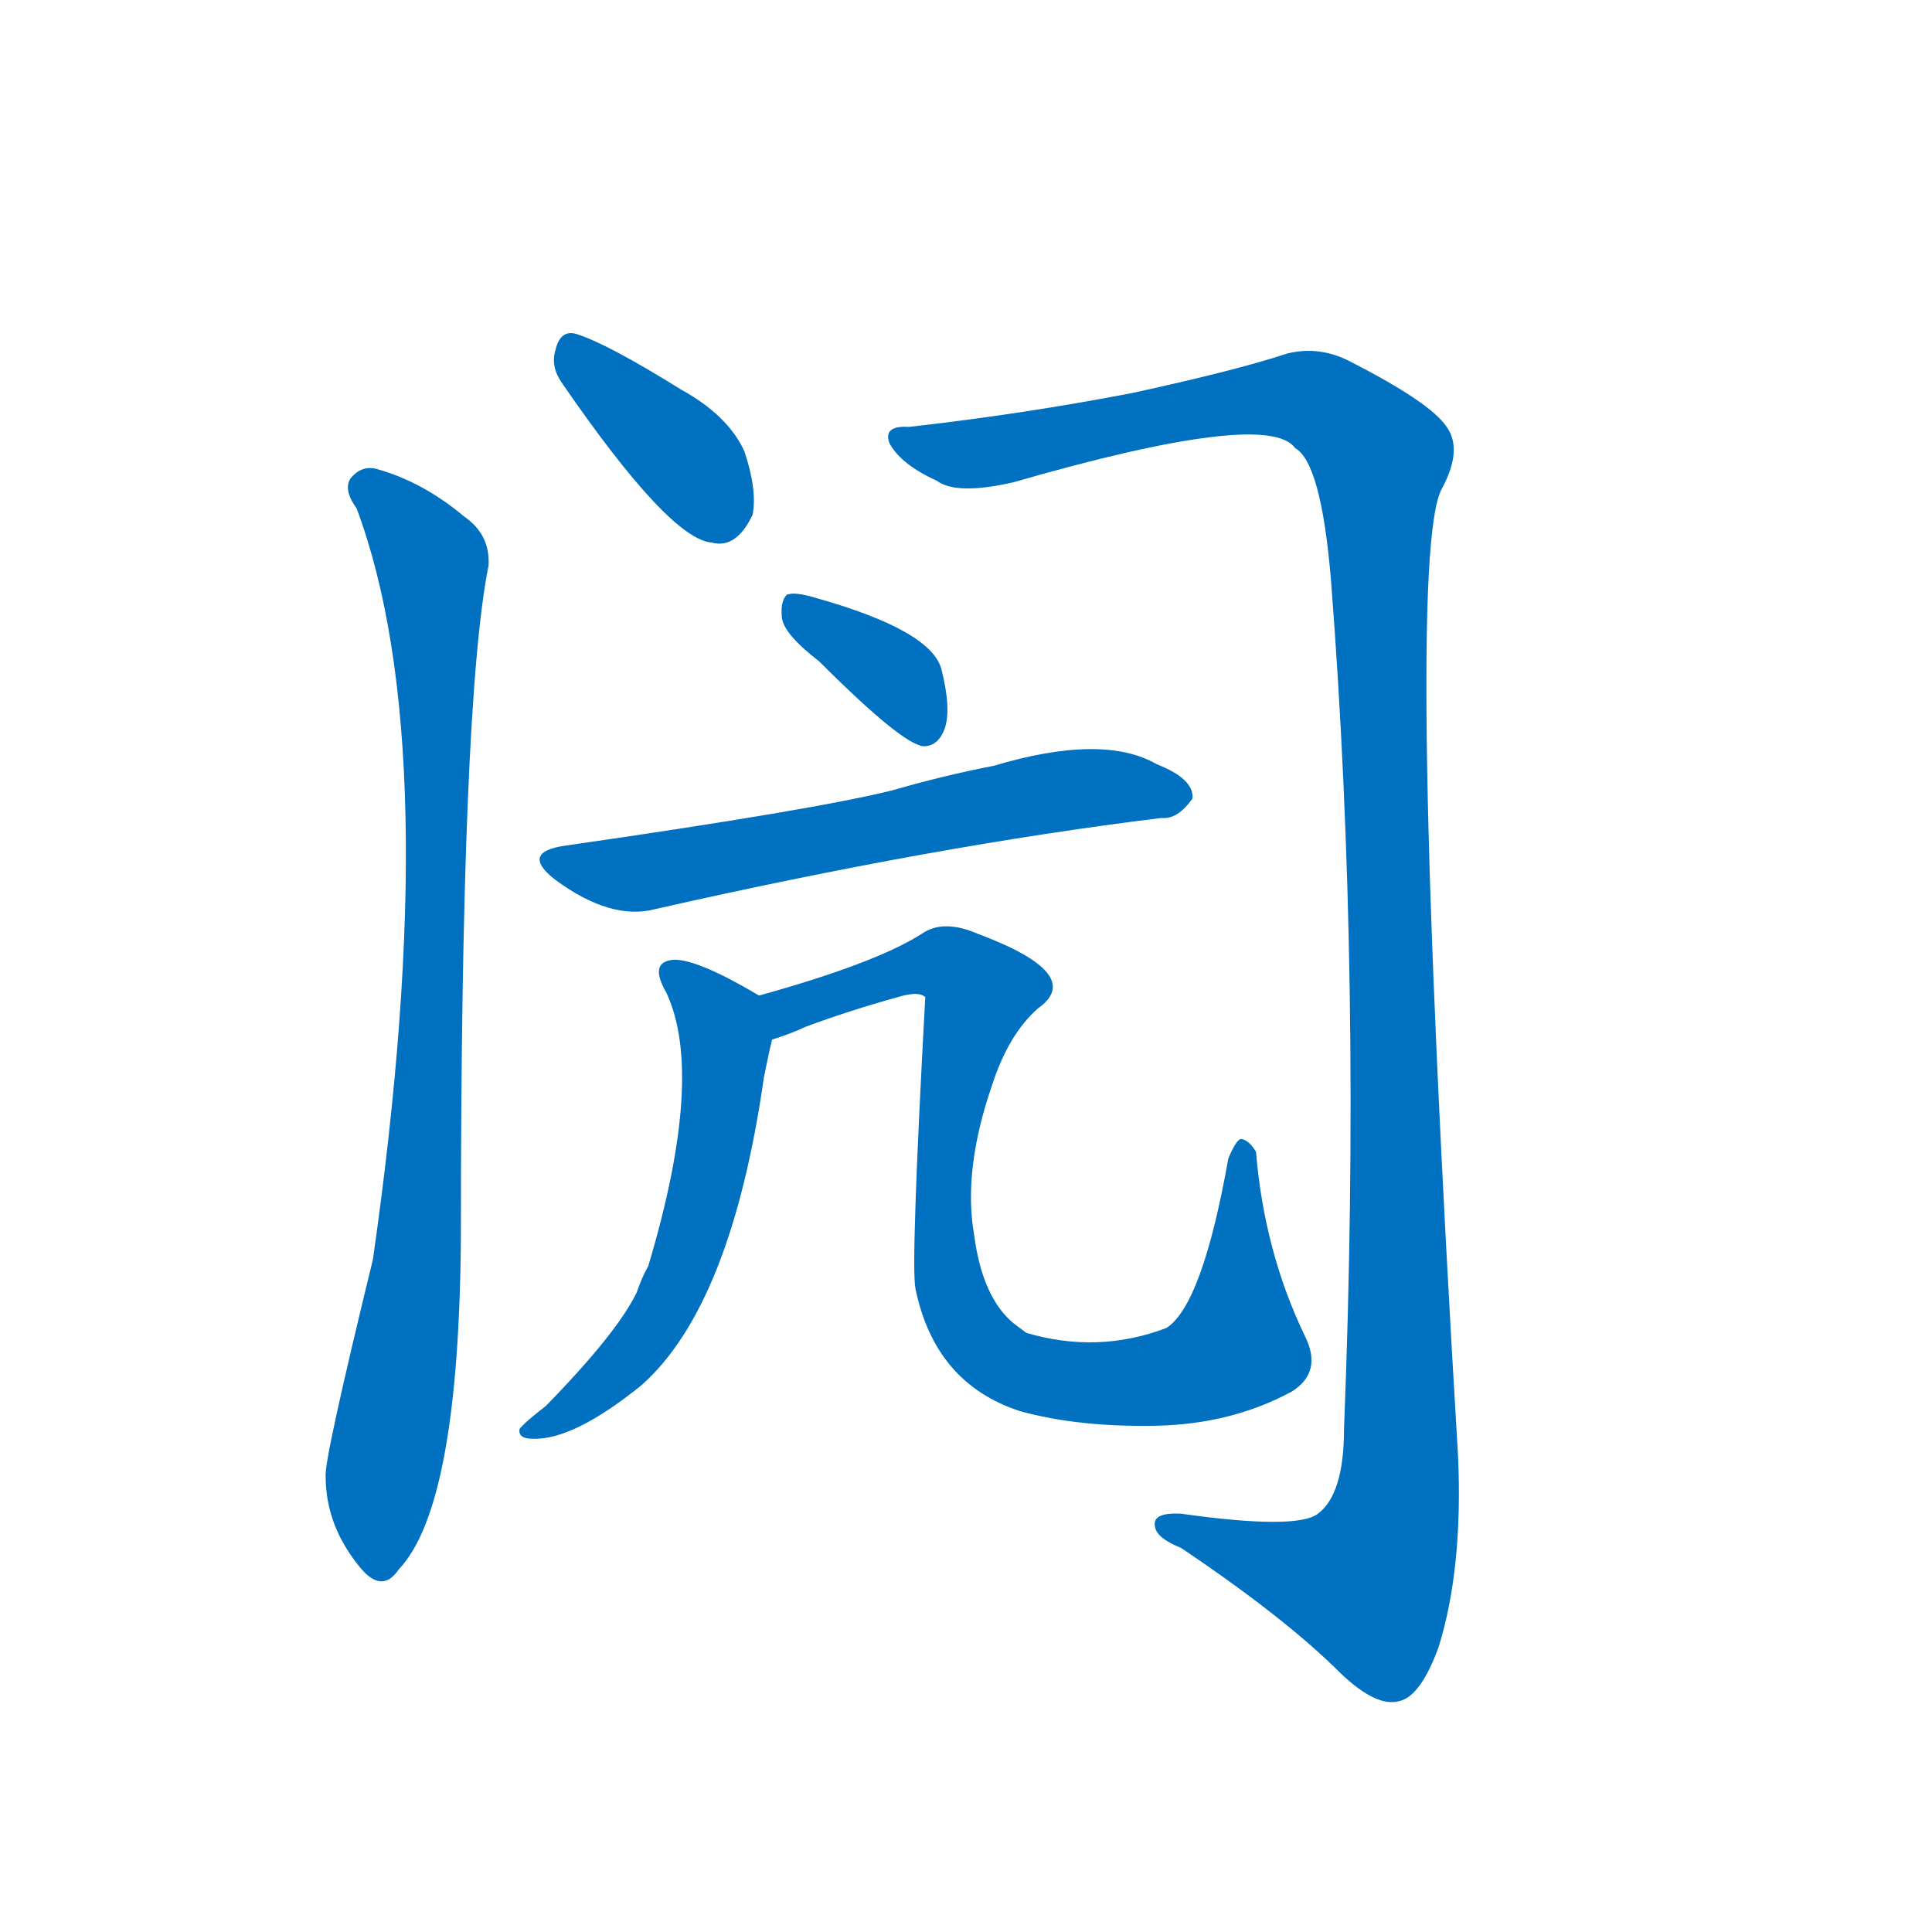 <svg width='83' height='83' >
                                <g transform="translate(3, 70) scale(0.07, -0.07)">
                                    <!-- 先将完整的字以灰色字体绘制完成，层级位于下面 -->
                                                                        <path d="M 302 765 Q 368 669 394 667 Q 409 663 419 684 Q 422 699 414 723 Q 404 745 375 761 Q 330 789 311 795 Q 301 798 298 785 Q 295 775 302 765 Z" style="fill: #0070C0;"></path>
                                                                        <path d="M 176 688 Q 231 541 186 227 Q 156 104 157 94 Q 157 63 179 37 Q 192 22 202 37 Q 239 76 240 242 Q 240 569 257 653 Q 258 672 242 683 Q 217 704 189 712 Q 179 715 172 706 Q 168 699 176 688 Z" style="fill: #0070C0;"></path>
                                                                        <path d="M 515 738 Q 499 739 503 728 Q 510 715 532 705 Q 544 696 579 704 Q 735 749 752 725 Q 768 716 774 644 Q 793 400 782 123 Q 782 83 766 71 Q 753 61 682 71 Q 664 72 666 63 Q 667 56 682 50 Q 746 7 780 -27 Q 802 -48 816 -44 Q 829 -41 840 -11 Q 855 37 852 106 Q 819 658 842 700 Q 855 724 845 738 Q 835 753 786 778 Q 767 788 747 783 Q 717 773 653 759 Q 586 746 515 738 Z" style="fill: #0070C0;"></path>
                                                                        <path d="M 460 594 Q 511 543 524 542 Q 533 542 537 553 Q 541 565 535 589 Q 529 613 458 633 Q 445 637 440 635 Q 436 631 437 621 Q 438 611 460 594 Z" style="fill: #0070C0;"></path>
                                                                        <path d="M 304 481 Q 276 477 298 460 Q 332 435 359 442 Q 531 481 670 498 Q 680 497 689 510 Q 690 522 667 531 Q 634 550 567 530 Q 536 524 505 515 Q 457 503 304 481 Z" style="fill: #0070C0;"></path>
                                                                        <path d="M 423 389 Q 386 411 371 411 Q 355 410 366 391 Q 390 340 355 223 Q 351 216 348 207 Q 336 182 292 137 Q 279 127 276 123 Q 275 117 284 117 Q 309 116 351 150 Q 406 199 426 339 Q 429 354 431 362 C 436 382 436 382 423 389 Z" style="fill: #0070C0;"></path>
                                                                        <path d="M 431 362 Q 441 365 452 370 Q 479 380 508 388 Q 521 392 525 388 Q 516 223 519 209 Q 531 151 583 134 Q 619 124 667 125 Q 713 126 750 146 Q 769 158 758 180 Q 733 232 728 293 Q 724 300 719 301 Q 716 301 711 289 Q 695 199 673 185 Q 631 169 587 182 Q 583 185 579 188 Q 560 204 555 242 Q 548 282 566 334 Q 576 365 594 381 Q 624 402 557 427 Q 536 436 523 427 Q 495 409 423 389 C 394 381 403 351 431 362 Z" style="fill: #0070C0;"></path>
                                    
                                    
                                                                                                                                                                                                                                                                                                                                                                                                                                                                                                                                                                                                                                </g>
                            </svg>